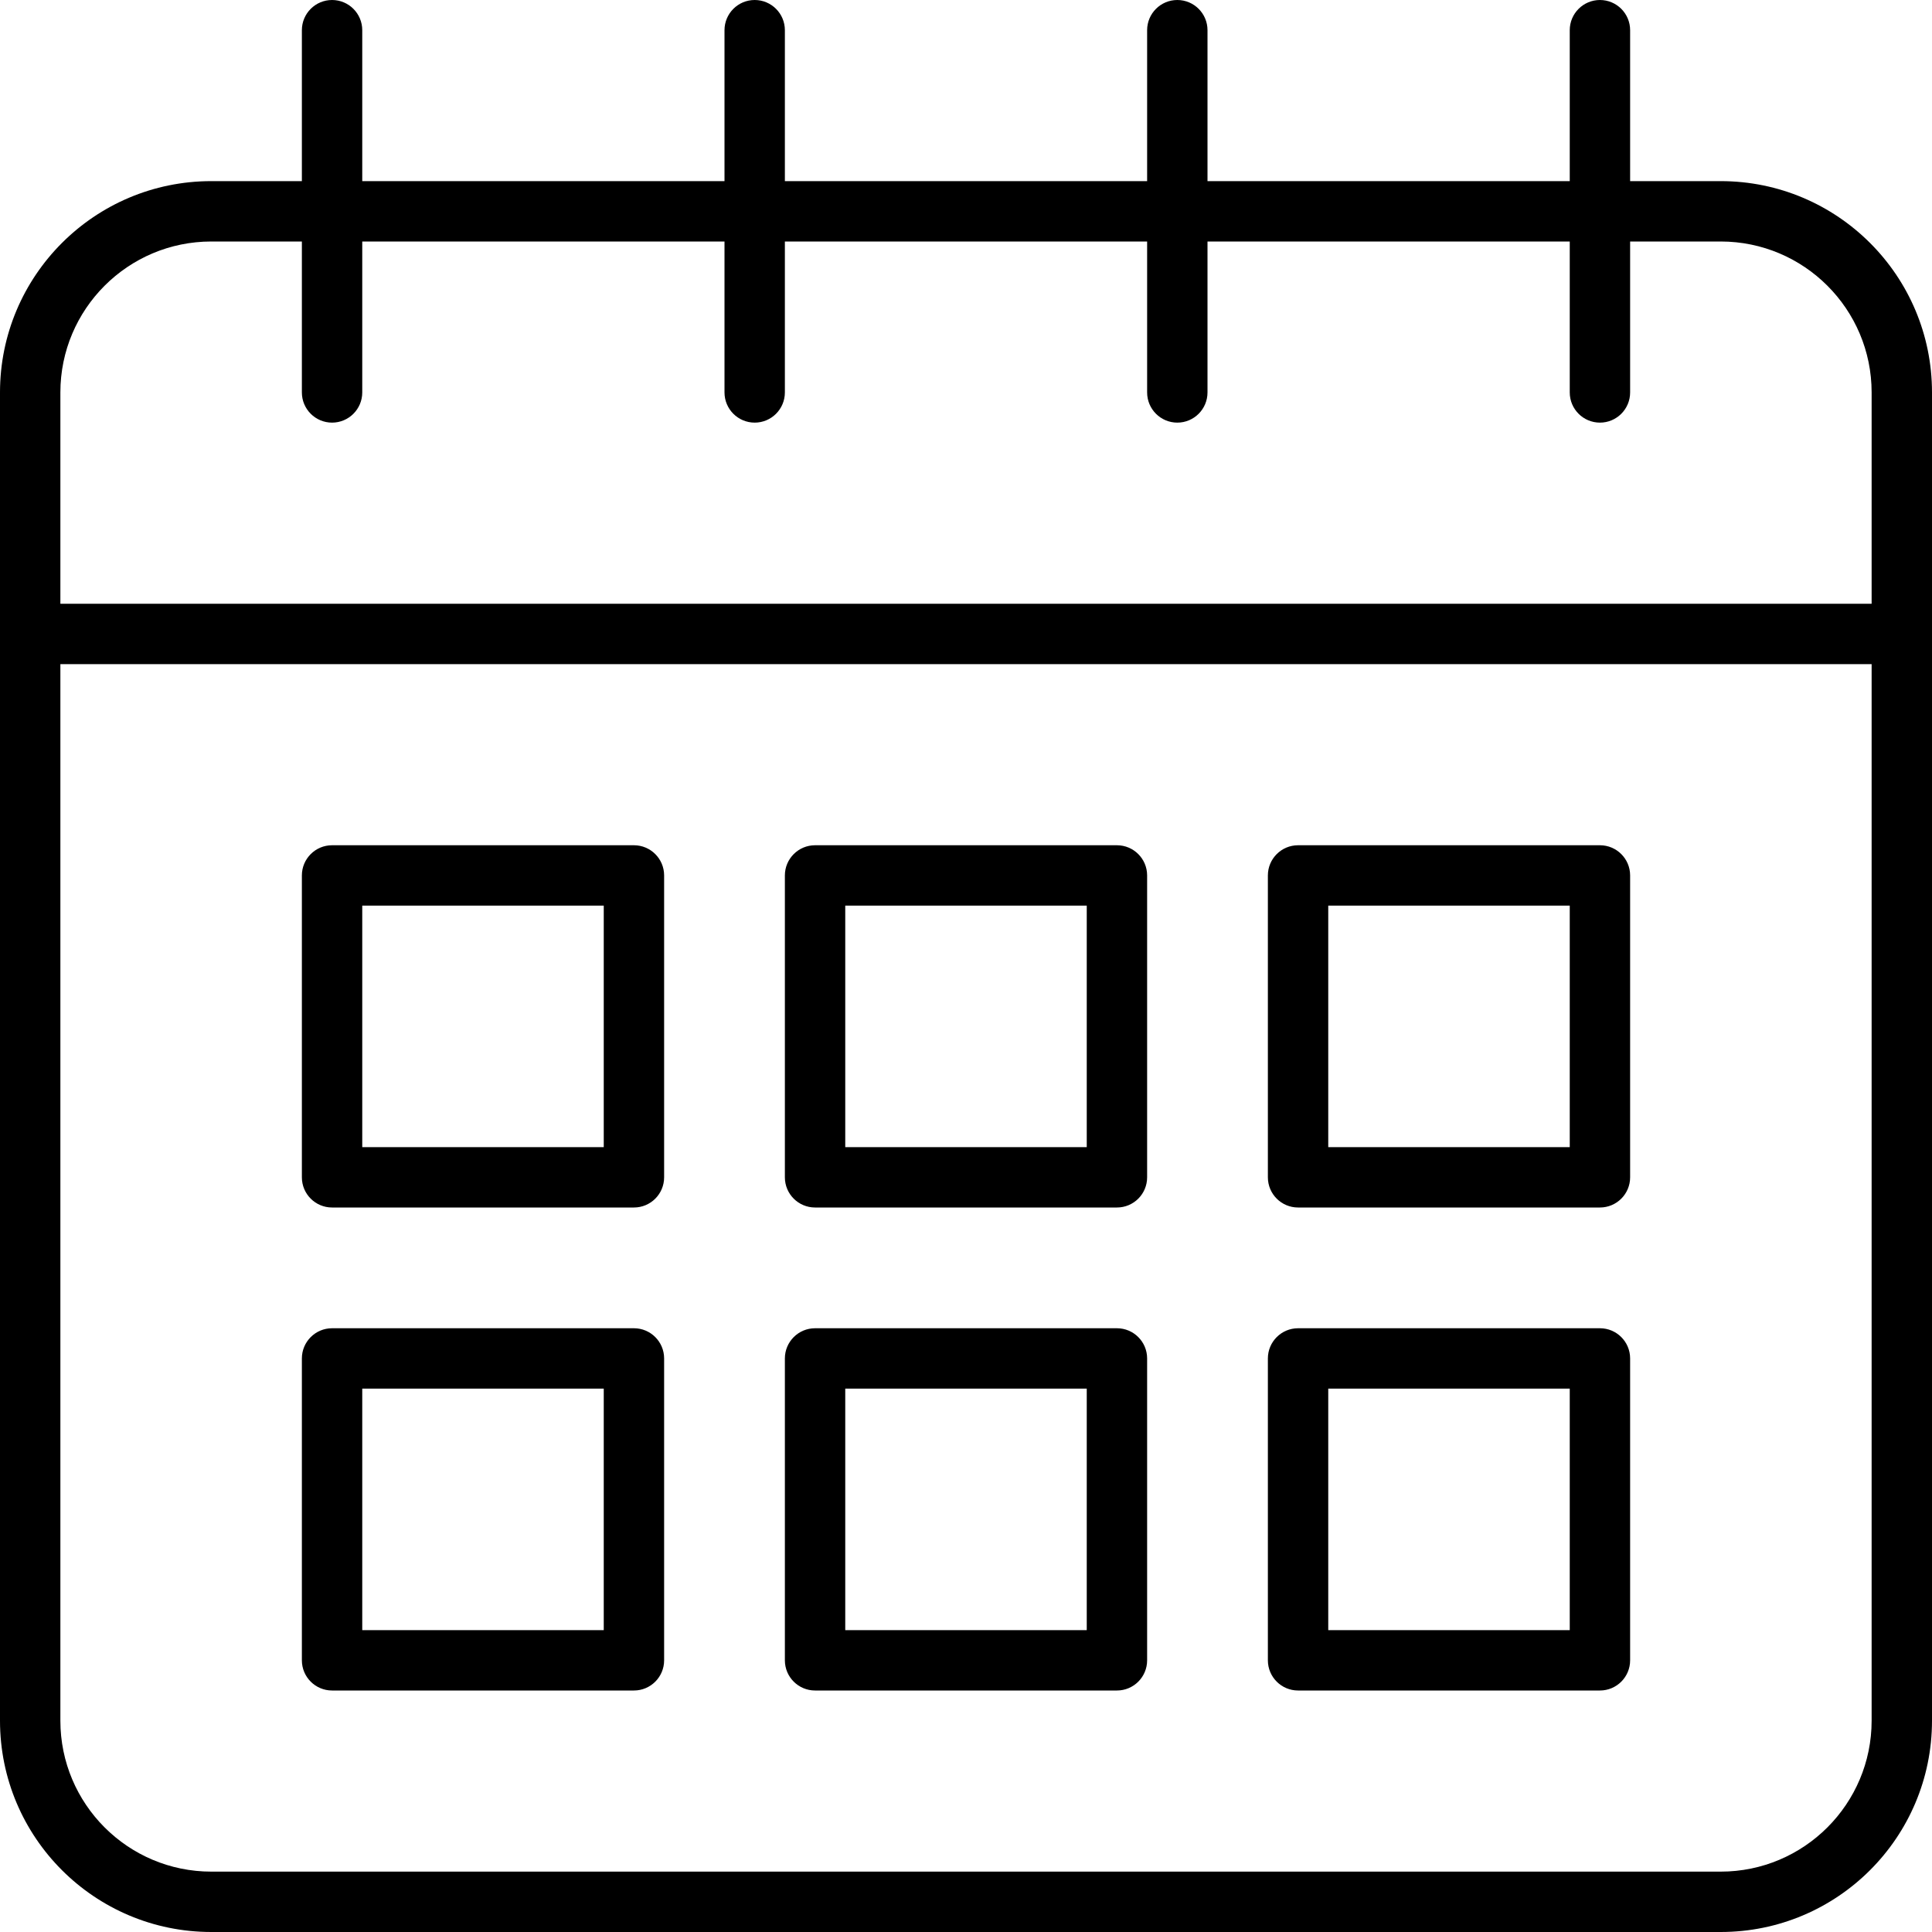 <svg xmlns="http://www.w3.org/2000/svg" width="32" height="32" viewBox="0 0 32 32">
    <path fill="#000000" fill-rule="evenodd" d="M26.5 0c.276 0 .5.224.5.5V3h1.5C30.433 3 32 4.567 32 6.5v22c0 1.933-1.567 3.5-3.5 3.5h-25C1.567 32 0 30.433 0 28.5v-22C0 4.567 1.567 3 3.5 3H5V.5c0-.276.224-.5.5-.5s.5.224.5.5V3h6V.5c0-.276.224-.5.5-.5s.5.224.5.5V3h6V.5c0-.276.224-.5.5-.5s.5.224.5.5V3h6V.5c0-.276.224-.5.5-.5zM31 11H1v17.5C1 29.88 2.12 31 3.5 31h25c1.38 0 2.5-1.12 2.5-2.5V11zM10.5 22c.276 0 .5.224.5.5v5c0 .276-.224.5-.5.5h-5c-.276 0-.5-.224-.5-.5v-5c0-.276.224-.5.5-.5h5zm16 0c.276 0 .5.224.5.5v5c0 .276-.224.5-.5.5h-5c-.276 0-.5-.224-.5-.5v-5c0-.276.224-.5.5-.5h5zm-8 0c.276 0 .5.224.5.5v5c0 .276-.224.5-.5.5h-5c-.276 0-.5-.224-.5-.5v-5c0-.276.224-.5.5-.5h5zM10 23H6v4h4v-4zm16 0h-4v4h4v-4zm-8 0h-4v4h4v-4zm-7.5-9c.276 0 .5.224.5.5v5c0 .276-.224.5-.5.5h-5c-.276 0-.5-.224-.5-.5v-5c0-.276.224-.5.5-.5h5zm16 0c.276 0 .5.224.5.5v5c0 .276-.224.5-.5.5h-5c-.276 0-.5-.224-.5-.5v-5c0-.276.224-.5.5-.5h5zm-8 0c.276 0 .5.224.5.5v5c0 .276-.224.5-.5.5h-5c-.276 0-.5-.224-.5-.5v-5c0-.276.224-.5.5-.5h5zM10 15H6v4h4v-4zm16 0h-4v4h4v-4zm-8 0h-4v4h4v-4zM5 4H3.5C2.12 4 1 5.12 1 6.5V10h30V6.5C31 5.12 29.88 4 28.5 4H27v2.5c0 .276-.224.5-.5.5s-.5-.224-.5-.5V4h-6v2.5c0 .276-.224.5-.5.5s-.5-.224-.5-.5V4h-6v2.5c0 .276-.224.5-.5.5s-.5-.224-.5-.5V4H6v2.5c0 .276-.224.5-.5.5S5 6.776 5 6.5V4z"/>
</svg>

